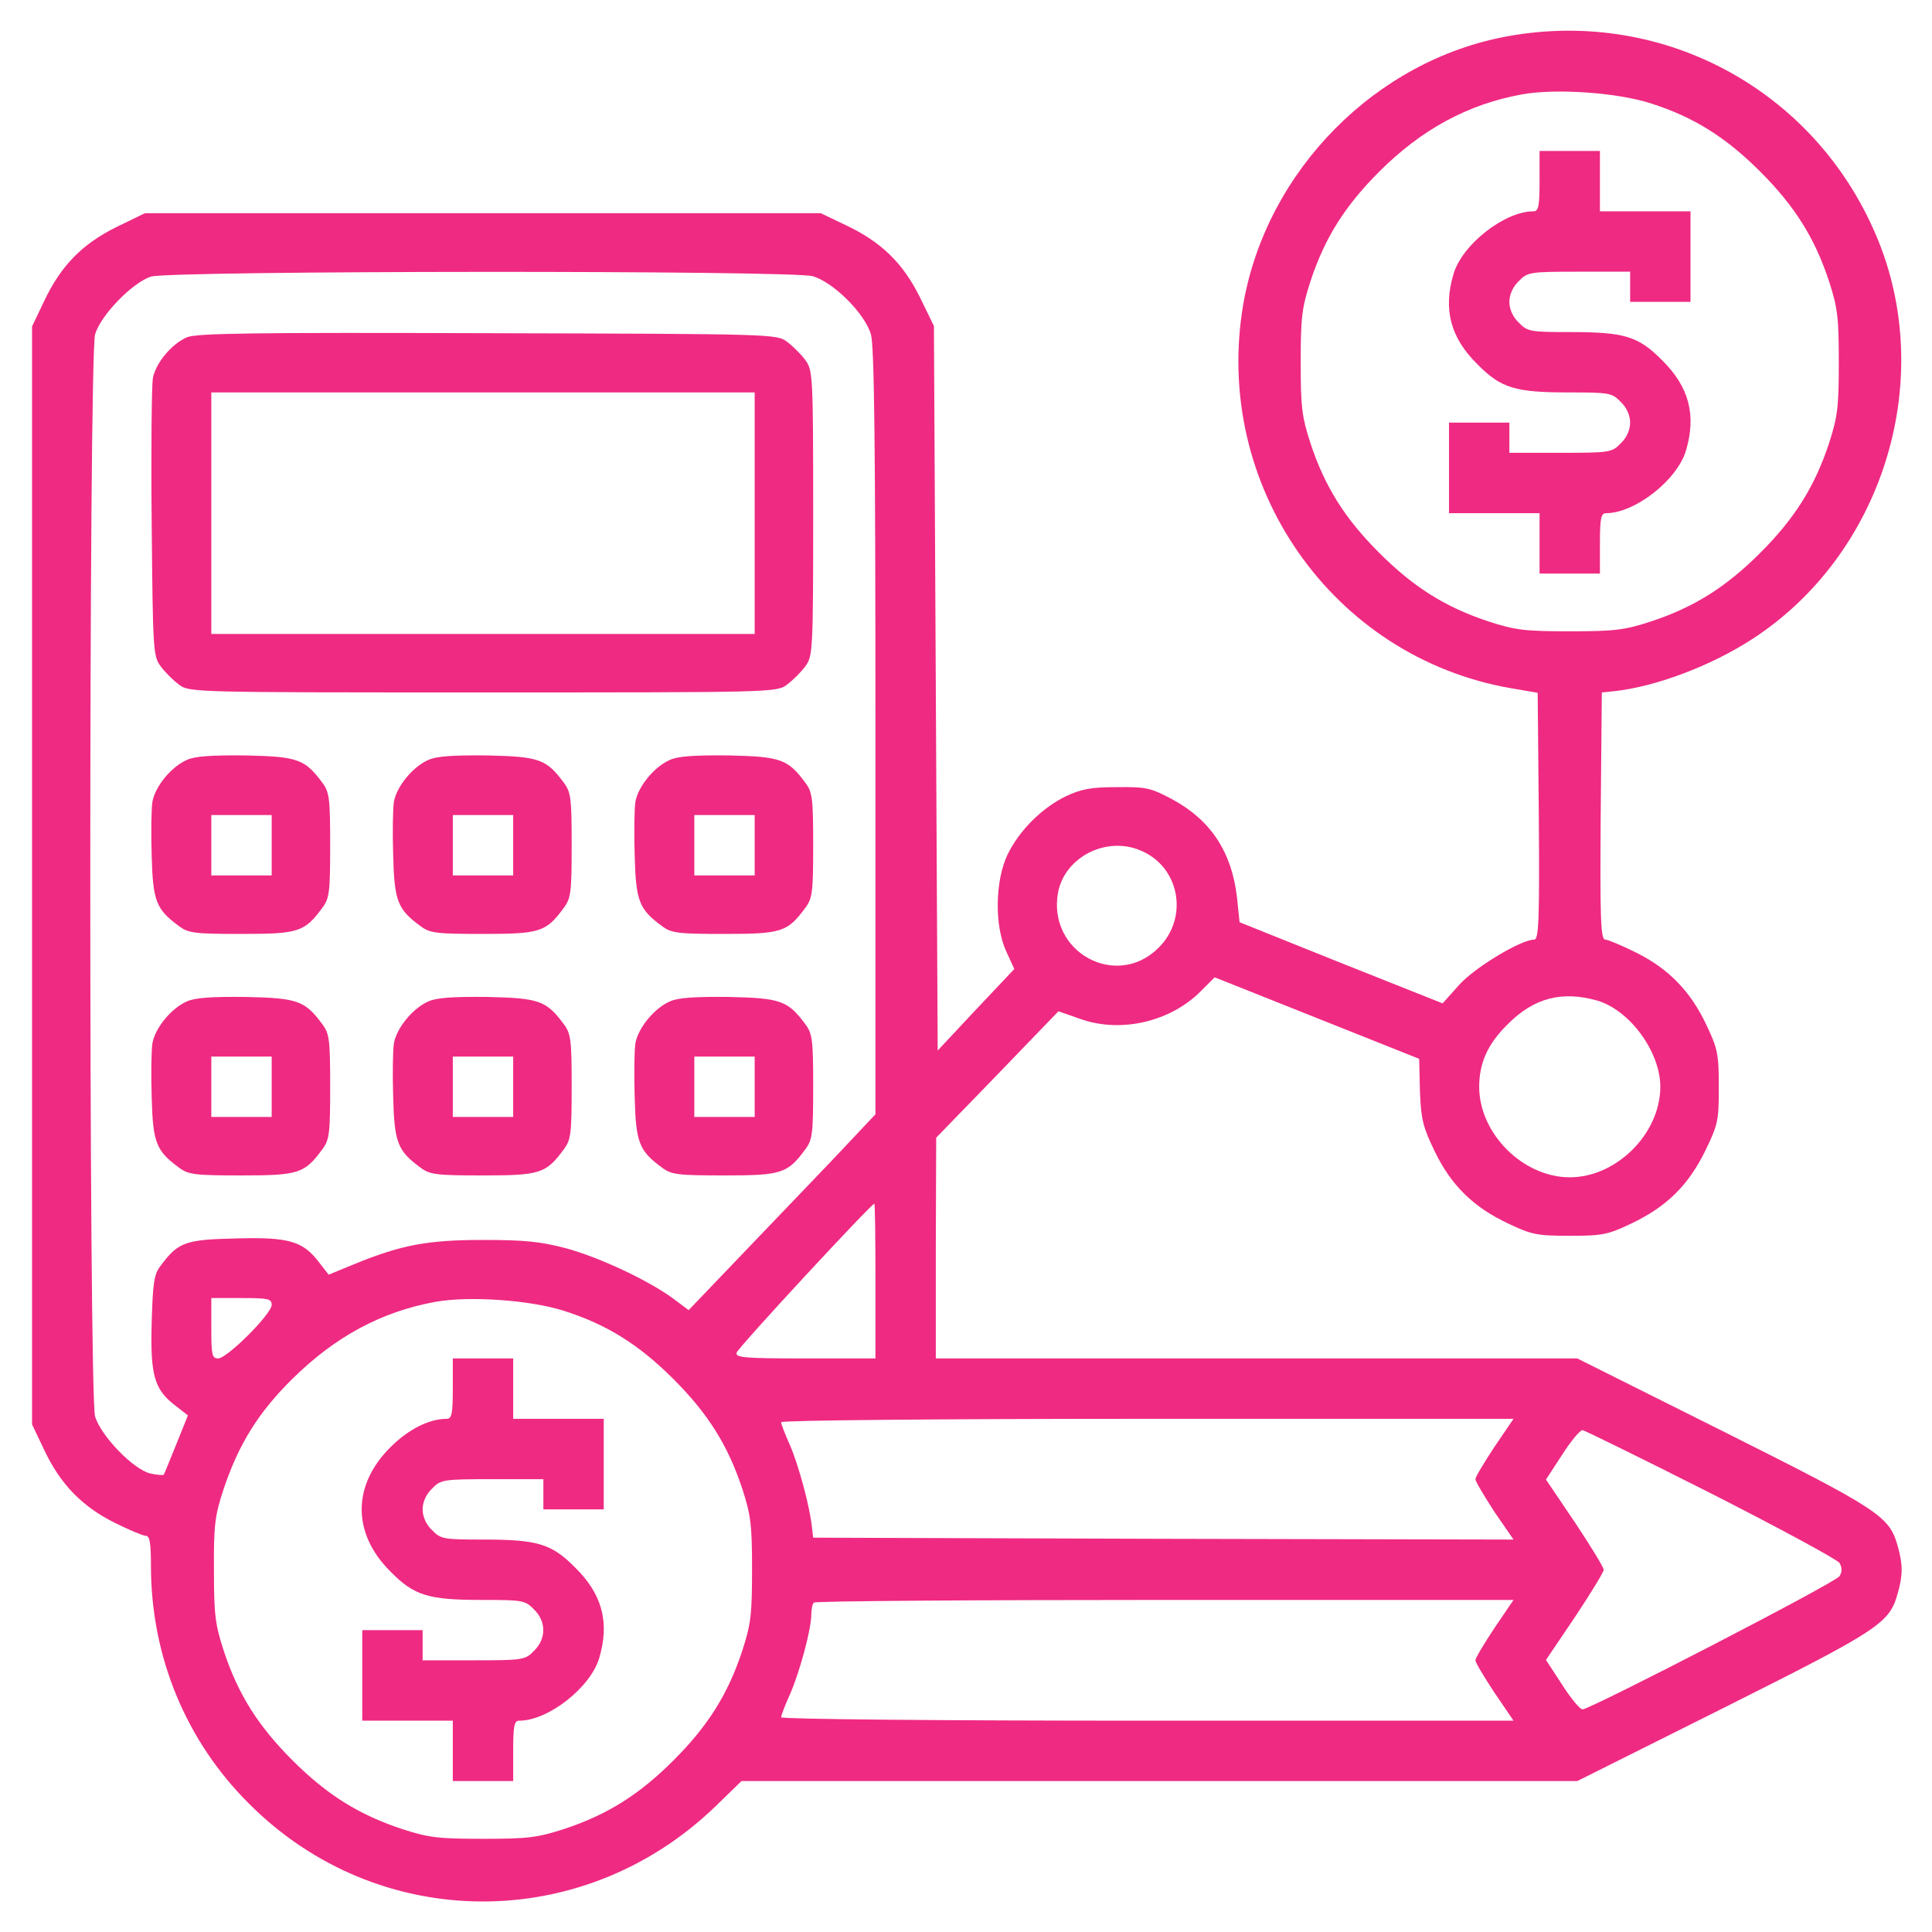 <svg xmlns="http://www.w3.org/2000/svg" version="1.0" width="512pt" height="512pt" viewBox="0 0 512 512" preserveAspectRatio="xMidYMid meet">

<g transform="translate(0,512) scale(0.1,-0.1)" fill="#ef2a82" stroke="none">
<path d="M3996 5024 c-350 -63 -639 -356 -701 -709 -83 -480 235 -937 710 -1019 l70 -12 3 -327 c2 -273 0 -327 -12 -327 -35 0 -158 -74 -199 -120 l-44 -49 -269 107 -269 108 -7 67 c-14 119 -69 203 -170 258 -58 31 -70 34 -148 33 -69 0 -94 -5 -135 -24 -64 -31 -124 -91 -155 -155 -33 -69 -35 -189 -3 -257 l21 -46 -102 -108 -101 -108 -5 960 -5 960 -37 76 c-45 91 -103 147 -196 191 l-67 32 -896 0 -895 0 -76 -37 c-91 -45 -147 -103 -191 -196 l-32 -67 0 -1455 0 -1455 32 -67 c42 -90 100 -150 186 -193 38 -19 76 -35 83 -35 11 0 14 -19 14 -79 0 -240 92 -464 260 -631 341 -342 883 -346 1234 -9 l71 69 1108 0 1107 0 388 194 c413 207 439 224 461 303 14 48 14 78 0 126 -22 79 -48 96 -461 303 l-388 194 -850 0 -850 0 0 293 1 292 162 167 162 168 60 -21 c106 -37 237 -7 318 75 l36 36 271 -108 271 -108 2 -86 c3 -76 8 -95 40 -161 44 -90 103 -147 195 -190 61 -29 76 -32 162 -32 86 0 101 3 162 32 93 44 151 100 196 191 35 72 37 81 37 171 0 87 -3 102 -32 163 -42 90 -100 150 -186 193 -38 19 -76 35 -83 35 -12 0 -14 55 -12 328 l3 327 30 3 c109 11 257 66 368 138 342 221 487 675 336 1053 -158 395 -564 621 -983 545z m379 -178 c113 -36 198 -89 290 -181 91 -91 144 -175 182 -290 23 -71 26 -96 26 -215 0 -119 -3 -144 -26 -215 -38 -115 -91 -199 -182 -290 -91 -91 -175 -144 -290 -182 -71 -23 -96 -26 -215 -26 -119 0 -144 3 -215 26 -115 38 -199 91 -290 182 -91 91 -144 175 -182 290 -23 71 -26 96 -26 215 0 119 3 144 26 215 38 115 91 199 182 290 112 112 235 179 379 205 89 16 251 5 341 -24z m-2221 -458 c55 -16 138 -99 154 -154 9 -31 12 -288 12 -1054 l0 -1013 -114 -121 c-63 -66 -175 -183 -248 -259 l-133 -139 -40 30 c-65 48 -194 109 -285 134 -69 18 -110 22 -220 22 -147 0 -216 -13 -341 -64 l-68 -28 -25 32 c-43 57 -80 68 -221 64 -134 -3 -153 -10 -199 -72 -18 -23 -21 -45 -24 -151 -4 -141 7 -178 64 -221 l32 -25 -31 -77 c-17 -42 -32 -79 -33 -80 -1 -2 -17 -1 -35 3 -45 10 -131 99 -147 151 -17 60 -17 2808 0 2868 15 51 99 137 148 153 52 16 1698 17 1754 1z m869 -1522 c103 -43 128 -177 48 -257 -112 -113 -296 -12 -267 146 18 94 128 150 219 111z m1211 -398 c86 -26 166 -136 166 -228 0 -124 -116 -240 -240 -240 -124 0 -240 116 -240 240 0 63 23 114 75 165 70 71 145 90 239 63z m-1914 -743 l0 -205 -186 0 c-160 0 -185 2 -182 15 2 12 357 395 365 395 2 0 3 -92 3 -205z m-1600 -63 c0 -24 -118 -142 -142 -142 -16 0 -18 9 -18 80 l0 80 80 0 c71 0 80 -2 80 -18z m775 -16 c113 -36 198 -89 290 -181 91 -91 144 -175 182 -290 23 -71 26 -96 26 -215 0 -119 -3 -144 -26 -215 -38 -115 -91 -199 -182 -290 -91 -91 -175 -144 -290 -182 -71 -23 -96 -26 -215 -26 -119 0 -144 3 -215 26 -114 38 -198 90 -290 182 -91 91 -144 175 -182 290 -23 71 -26 96 -26 215 -1 118 3 145 25 212 40 120 92 204 182 293 114 113 237 179 380 205 89 16 251 5 341 -24z m2465 -361 c-27 -41 -50 -79 -50 -85 0 -6 23 -44 50 -86 l51 -74 -928 2 -928 3 -3 25 c-5 55 -36 168 -58 219 -13 29 -24 57 -24 62 0 5 422 9 970 9 l971 0 -51 -75z m575 -123 c181 -92 334 -175 340 -184 7 -13 7 -23 0 -35 -10 -17 -657 -351 -681 -353 -7 0 -31 29 -54 65 l-43 66 77 114 c42 63 76 119 76 125 0 6 -34 62 -76 125 l-77 114 43 66 c23 36 47 65 54 65 6 -1 159 -76 341 -168z m-575 -357 c-27 -41 -50 -79 -50 -85 0 -6 23 -44 50 -85 l51 -75 -971 0 c-548 0 -970 4 -970 9 0 5 11 33 24 62 26 60 56 172 56 210 0 14 3 29 7 32 3 4 422 7 930 7 l924 0 -51 -75z" fill="#ef2a82"/>
<path d="M4080 4640 c0 -67 -3 -80 -16 -80 -77 0 -189 -88 -212 -166 -28 -94 -8 -169 63 -239 63 -64 100 -75 244 -75 105 0 113 -1 136 -25 16 -15 25 -36 25 -55 0 -19 -9 -40 -25 -55 -23 -24 -29 -25 -160 -25 l-135 0 0 40 0 40 -80 0 -80 0 0 -120 0 -120 120 0 120 0 0 -80 0 -80 80 0 80 0 0 80 c0 67 3 80 16 80 77 0 189 88 212 166 28 94 8 169 -63 239 -63 64 -100 75 -244 75 -105 0 -113 1 -136 25 -16 15 -25 36 -25 55 0 19 9 40 25 55 23 24 29 25 160 25 l135 0 0 -40 0 -40 80 0 80 0 0 120 0 120 -120 0 -120 0 0 80 0 80 -80 0 -80 0 0 -80z" fill="#ef2a82"/>
<path d="M495 4226 c-41 -18 -83 -69 -90 -109 -3 -18 -5 -190 -3 -384 3 -337 4 -353 24 -379 11 -15 33 -37 48 -48 27 -21 35 -21 806 -21 771 0 779 0 806 21 15 11 37 33 48 48 20 27 21 39 21 406 0 367 -1 379 -21 406 -11 15 -33 37 -48 48 -27 21 -37 21 -794 23 -622 2 -773 0 -797 -11z m1505 -466 l0 -320 -720 0 -720 0 0 320 0 320 720 0 720 0 0 -320z" fill="#ef2a82"/>
<path d="M495 3106 c-41 -18 -83 -69 -91 -110 -3 -19 -4 -84 -2 -144 3 -120 12 -142 72 -186 25 -19 42 -21 166 -21 151 0 167 5 214 69 19 25 21 42 21 166 0 124 -2 141 -21 166 -46 62 -65 69 -202 72 -91 1 -136 -2 -157 -12z m225 -226 l0 -80 -80 0 -80 0 0 80 0 80 80 0 80 0 0 -80z" fill="#ef2a82"/>
<path d="M1135 3106 c-41 -18 -83 -69 -91 -110 -3 -19 -4 -84 -2 -144 3 -120 12 -142 72 -186 25 -19 42 -21 166 -21 151 0 167 5 214 69 19 25 21 42 21 166 0 124 -2 141 -21 166 -46 62 -65 69 -202 72 -91 1 -136 -2 -157 -12z m225 -226 l0 -80 -80 0 -80 0 0 80 0 80 80 0 80 0 0 -80z" fill="#ef2a82"/>
<path d="M1775 3106 c-41 -18 -83 -69 -91 -110 -3 -19 -4 -84 -2 -144 3 -120 12 -142 72 -186 25 -19 42 -21 166 -21 151 0 167 5 214 69 19 25 21 42 21 166 0 124 -2 141 -21 166 -46 62 -65 69 -202 72 -91 1 -136 -2 -157 -12z m225 -226 l0 -80 -80 0 -80 0 0 80 0 80 80 0 80 0 0 -80z" fill="#ef2a82"/>
<path d="M495 2466 c-41 -18 -83 -69 -91 -110 -3 -19 -4 -84 -2 -144 3 -120 12 -142 72 -186 25 -19 42 -21 166 -21 151 0 167 5 214 69 19 25 21 42 21 166 0 124 -2 141 -21 166 -46 62 -65 69 -202 72 -91 1 -136 -2 -157 -12z m225 -226 l0 -80 -80 0 -80 0 0 80 0 80 80 0 80 0 0 -80z" fill="#ef2a82"/>
<path d="M1135 2466 c-41 -18 -83 -69 -91 -110 -3 -19 -4 -84 -2 -144 3 -120 12 -142 72 -186 25 -19 42 -21 166 -21 151 0 167 5 214 69 19 25 21 42 21 166 0 124 -2 141 -21 166 -46 62 -65 69 -202 72 -91 1 -136 -2 -157 -12z m225 -226 l0 -80 -80 0 -80 0 0 80 0 80 80 0 80 0 0 -80z" fill="#ef2a82"/>
<path d="M1775 2466 c-41 -18 -83 -69 -91 -110 -3 -19 -4 -84 -2 -144 3 -120 12 -142 72 -186 25 -19 42 -21 166 -21 151 0 167 5 214 69 19 25 21 42 21 166 0 124 -2 141 -21 166 -46 62 -65 69 -202 72 -91 1 -136 -2 -157 -12z m225 -226 l0 -80 -80 0 -80 0 0 80 0 80 80 0 80 0 0 -80z" fill="#ef2a82"/>
<path d="M1200 1440 c0 -67 -3 -80 -16 -80 -47 0 -102 -28 -149 -75 -102 -101 -102 -229 0 -330 63 -64 100 -75 244 -75 105 0 113 -1 136 -25 33 -32 33 -78 0 -110 -23 -24 -29 -25 -160 -25 l-135 0 0 40 0 40 -80 0 -80 0 0 -120 0 -120 120 0 120 0 0 -80 0 -80 80 0 80 0 0 80 c0 67 3 80 16 80 77 0 189 88 212 166 28 94 8 169 -63 239 -63 64 -100 75 -244 75 -105 0 -113 1 -136 25 -16 15 -25 36 -25 55 0 19 9 40 25 55 23 24 29 25 160 25 l135 0 0 -40 0 -40 80 0 80 0 0 120 0 120 -120 0 -120 0 0 80 0 80 -80 0 -80 0 0 -80z" fill="#ef2a82"/>
</g>
</svg>